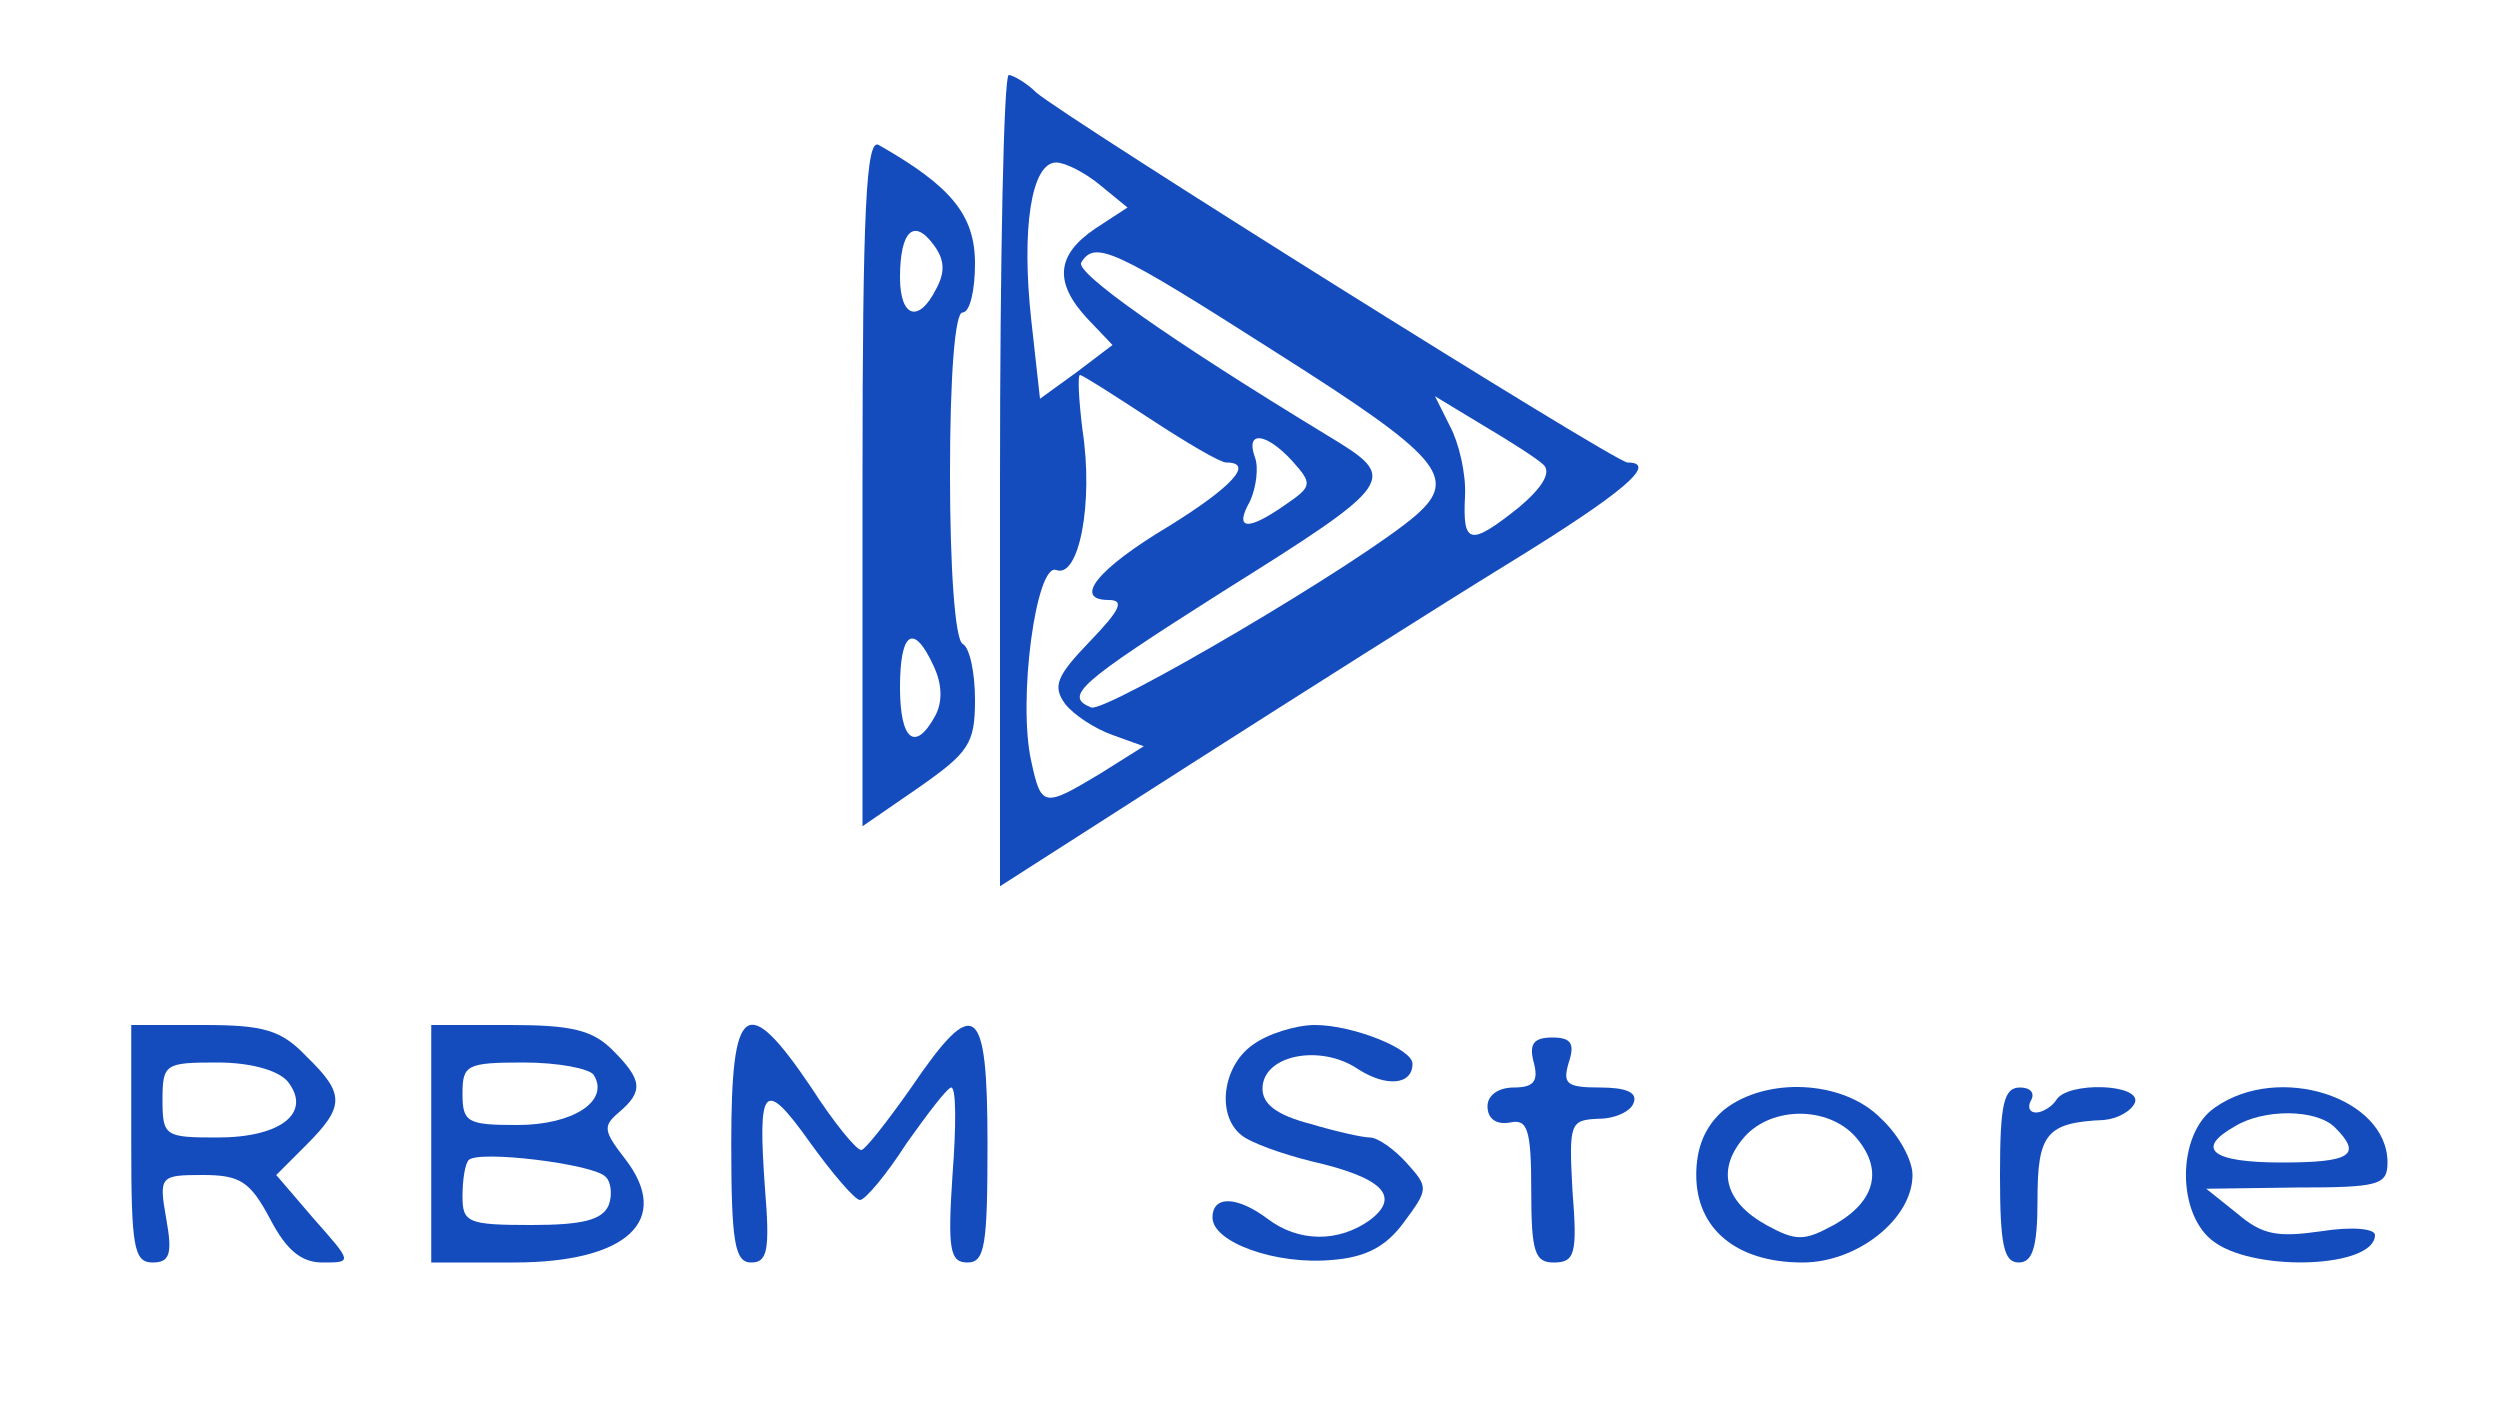 <?xml version="1.0" standalone="no"?>
<!DOCTYPE svg PUBLIC "-//W3C//DTD SVG 20010904//EN"
 "http://www.w3.org/TR/2001/REC-SVG-20010904/DTD/svg10.dtd">
<svg version="1.0" xmlns="http://www.w3.org/2000/svg"
 width="200pt" height="114pt" viewBox="0 0 200 114"
 preserveAspectRatio="xMidYMid meet">
<g transform="translate(0,114) scale(0.1,-0.1)"
fill="#144cbd" stroke="none">
<path d="M800 756 l0 -325 153 98 c83 53 198 126 255 161 91 56 119 80 94 80
-10 0 -450 276 -473 296 -8 8 -19 14 -22 14 -4 0 -7 -146 -7 -324z m80 236
l22 -18 -26 -17 c-31 -21 -33 -43 -6 -72 l20 -21 -29 -22 -29 -21 -7 63 c-8
73 0 126 20 126 7 0 23 -8 35 -18z m141 -134 c131 -83 146 -100 112 -130 -45
-39 -248 -158 -260 -154 -22 9 -11 19 104 92 142 89 142 91 86 125 -130 79
-203 131 -198 139 11 18 26 11 156 -72z m-101 -53 c29 -19 56 -35 61 -35 23 0
4 -20 -46 -51 -57 -34 -77 -59 -48 -59 13 0 9 -8 -15 -33 -27 -28 -30 -36 -20
-50 7 -9 24 -20 38 -25 l25 -9 -35 -22 c-45 -27 -47 -27 -55 10 -11 49 4 159
20 153 18 -7 30 53 21 112 -3 24 -4 44 -2 44 2 0 27 -16 56 -35z m315 -37 c6
-6 -1 -18 -20 -34 -39 -31 -45 -30 -43 9 1 18 -5 43 -12 56 l-12 24 38 -23
c22 -13 44 -27 49 -32z m-201 3 c16 -18 16 -20 -6 -35 -30 -21 -41 -20 -28 3
5 11 7 27 4 35 -8 22 9 20 30 -3z"/>
<path d="M690 755 l0 -276 45 31 c40 28 45 35 45 70 0 21 -4 42 -10 45 -6 4
-10 60 -10 136 0 79 4 129 10 129 6 0 10 18 10 39 0 39 -19 62 -77 95 -10 6
-13 -51 -13 -269z m59 154 c-14 -28 -29 -23 -29 9 0 37 11 48 27 26 9 -12 9
-22 2 -35z m-2 -302 c7 -15 7 -29 1 -40 -16 -29 -28 -19 -28 23 0 45 11 52 27
17z"/>
<path d="M105 225 c0 -82 2 -95 17 -95 14 0 16 7 11 35 -6 34 -5 35 29 35 30
0 38 -5 54 -35 13 -25 25 -35 42 -35 24 0 24 0 -7 35 l-30 35 24 24 c31 31 31
41 0 71 -20 21 -34 25 -82 25 l-58 0 0 -95z m125 50 c20 -25 -5 -45 -56 -45
-42 0 -44 1 -44 30 0 29 2 30 44 30 26 0 48 -6 56 -15z"/>
<path d="M345 225 l0 -95 66 0 c91 0 127 34 89 83 -17 22 -18 26 -5 37 20 17
19 26 -5 50 -16 16 -33 20 -82 20 l-63 0 0 -95z m130 55 c13 -21 -17 -40 -61
-40 -40 0 -44 2 -44 25 0 23 3 25 49 25 28 0 53 -5 56 -10z m9 -81 c5 -4 6
-15 3 -23 -5 -12 -21 -16 -62 -16 -51 0 -55 2 -55 23 0 13 2 26 5 29 8 8 98
-3 109 -13z"/>
<path d="M585 225 c0 -80 3 -95 16 -95 13 0 15 10 11 59 -6 83 -1 89 36 37 18
-25 36 -46 40 -46 4 0 21 20 37 45 17 24 33 45 36 45 4 0 4 -31 1 -70 -4 -60
-2 -70 12 -70 14 0 16 14 16 95 0 113 -10 120 -61 45 -19 -27 -37 -50 -40 -50
-4 0 -22 22 -40 50 -52 77 -64 68 -64 -45z"/>
<path d="M1002 304 c-24 -17 -29 -56 -9 -72 7 -6 32 -15 56 -21 57 -13 72 -28
47 -47 -25 -18 -57 -18 -82 1 -24 18 -44 19 -44 1 0 -20 51 -38 95 -34 28 2
44 11 58 30 20 27 20 28 2 48 -10 11 -23 20 -29 20 -6 0 -28 5 -48 11 -27 7
-38 16 -38 28 0 27 46 36 76 16 23 -15 44 -13 44 4 0 12 -48 31 -78 31 -15 0
-38 -7 -50 -16z"/>
<path d="M1227 290 c4 -15 0 -20 -16 -20 -12 0 -21 -6 -21 -15 0 -10 7 -15 18
-13 14 3 17 -5 17 -55 0 -49 3 -57 18 -57 17 0 19 7 15 57 -3 55 -2 57 21 58
13 0 26 6 28 13 3 8 -6 12 -27 12 -27 0 -30 3 -25 20 5 15 2 20 -13 20 -15 0
-19 -5 -15 -20z"/>
<path d="M1379 252 c-15 -13 -22 -30 -22 -52 0 -43 32 -70 85 -70 44 0 88 35
88 70 0 12 -11 32 -25 45 -30 31 -92 34 -126 7z m105 -21 c23 -26 17 -52 -17
-71 -24 -13 -30 -13 -54 0 -34 19 -40 45 -17 71 22 24 66 24 88 0z"/>
<path d="M1600 200 c0 -56 3 -70 15 -70 11 0 15 12 15 50 0 53 7 62 53 64 11
1 22 7 25 14 5 15 -54 17 -63 2 -3 -5 -11 -10 -16 -10 -6 0 -7 5 -4 10 3 6 -1
10 -9 10 -13 0 -16 -13 -16 -70z"/>
<path d="M1772 254 c-31 -21 -31 -87 0 -108 34 -24 128 -20 128 6 0 5 -18 7
-43 3 -35 -5 -47 -3 -67 14 l-25 20 73 1 c65 0 72 2 72 20 0 52 -87 80 -138
44z m96 -16 c22 -22 13 -28 -43 -28 -56 0 -69 11 -37 29 23 14 65 14 80 -1z"/>
</g>
</svg>

